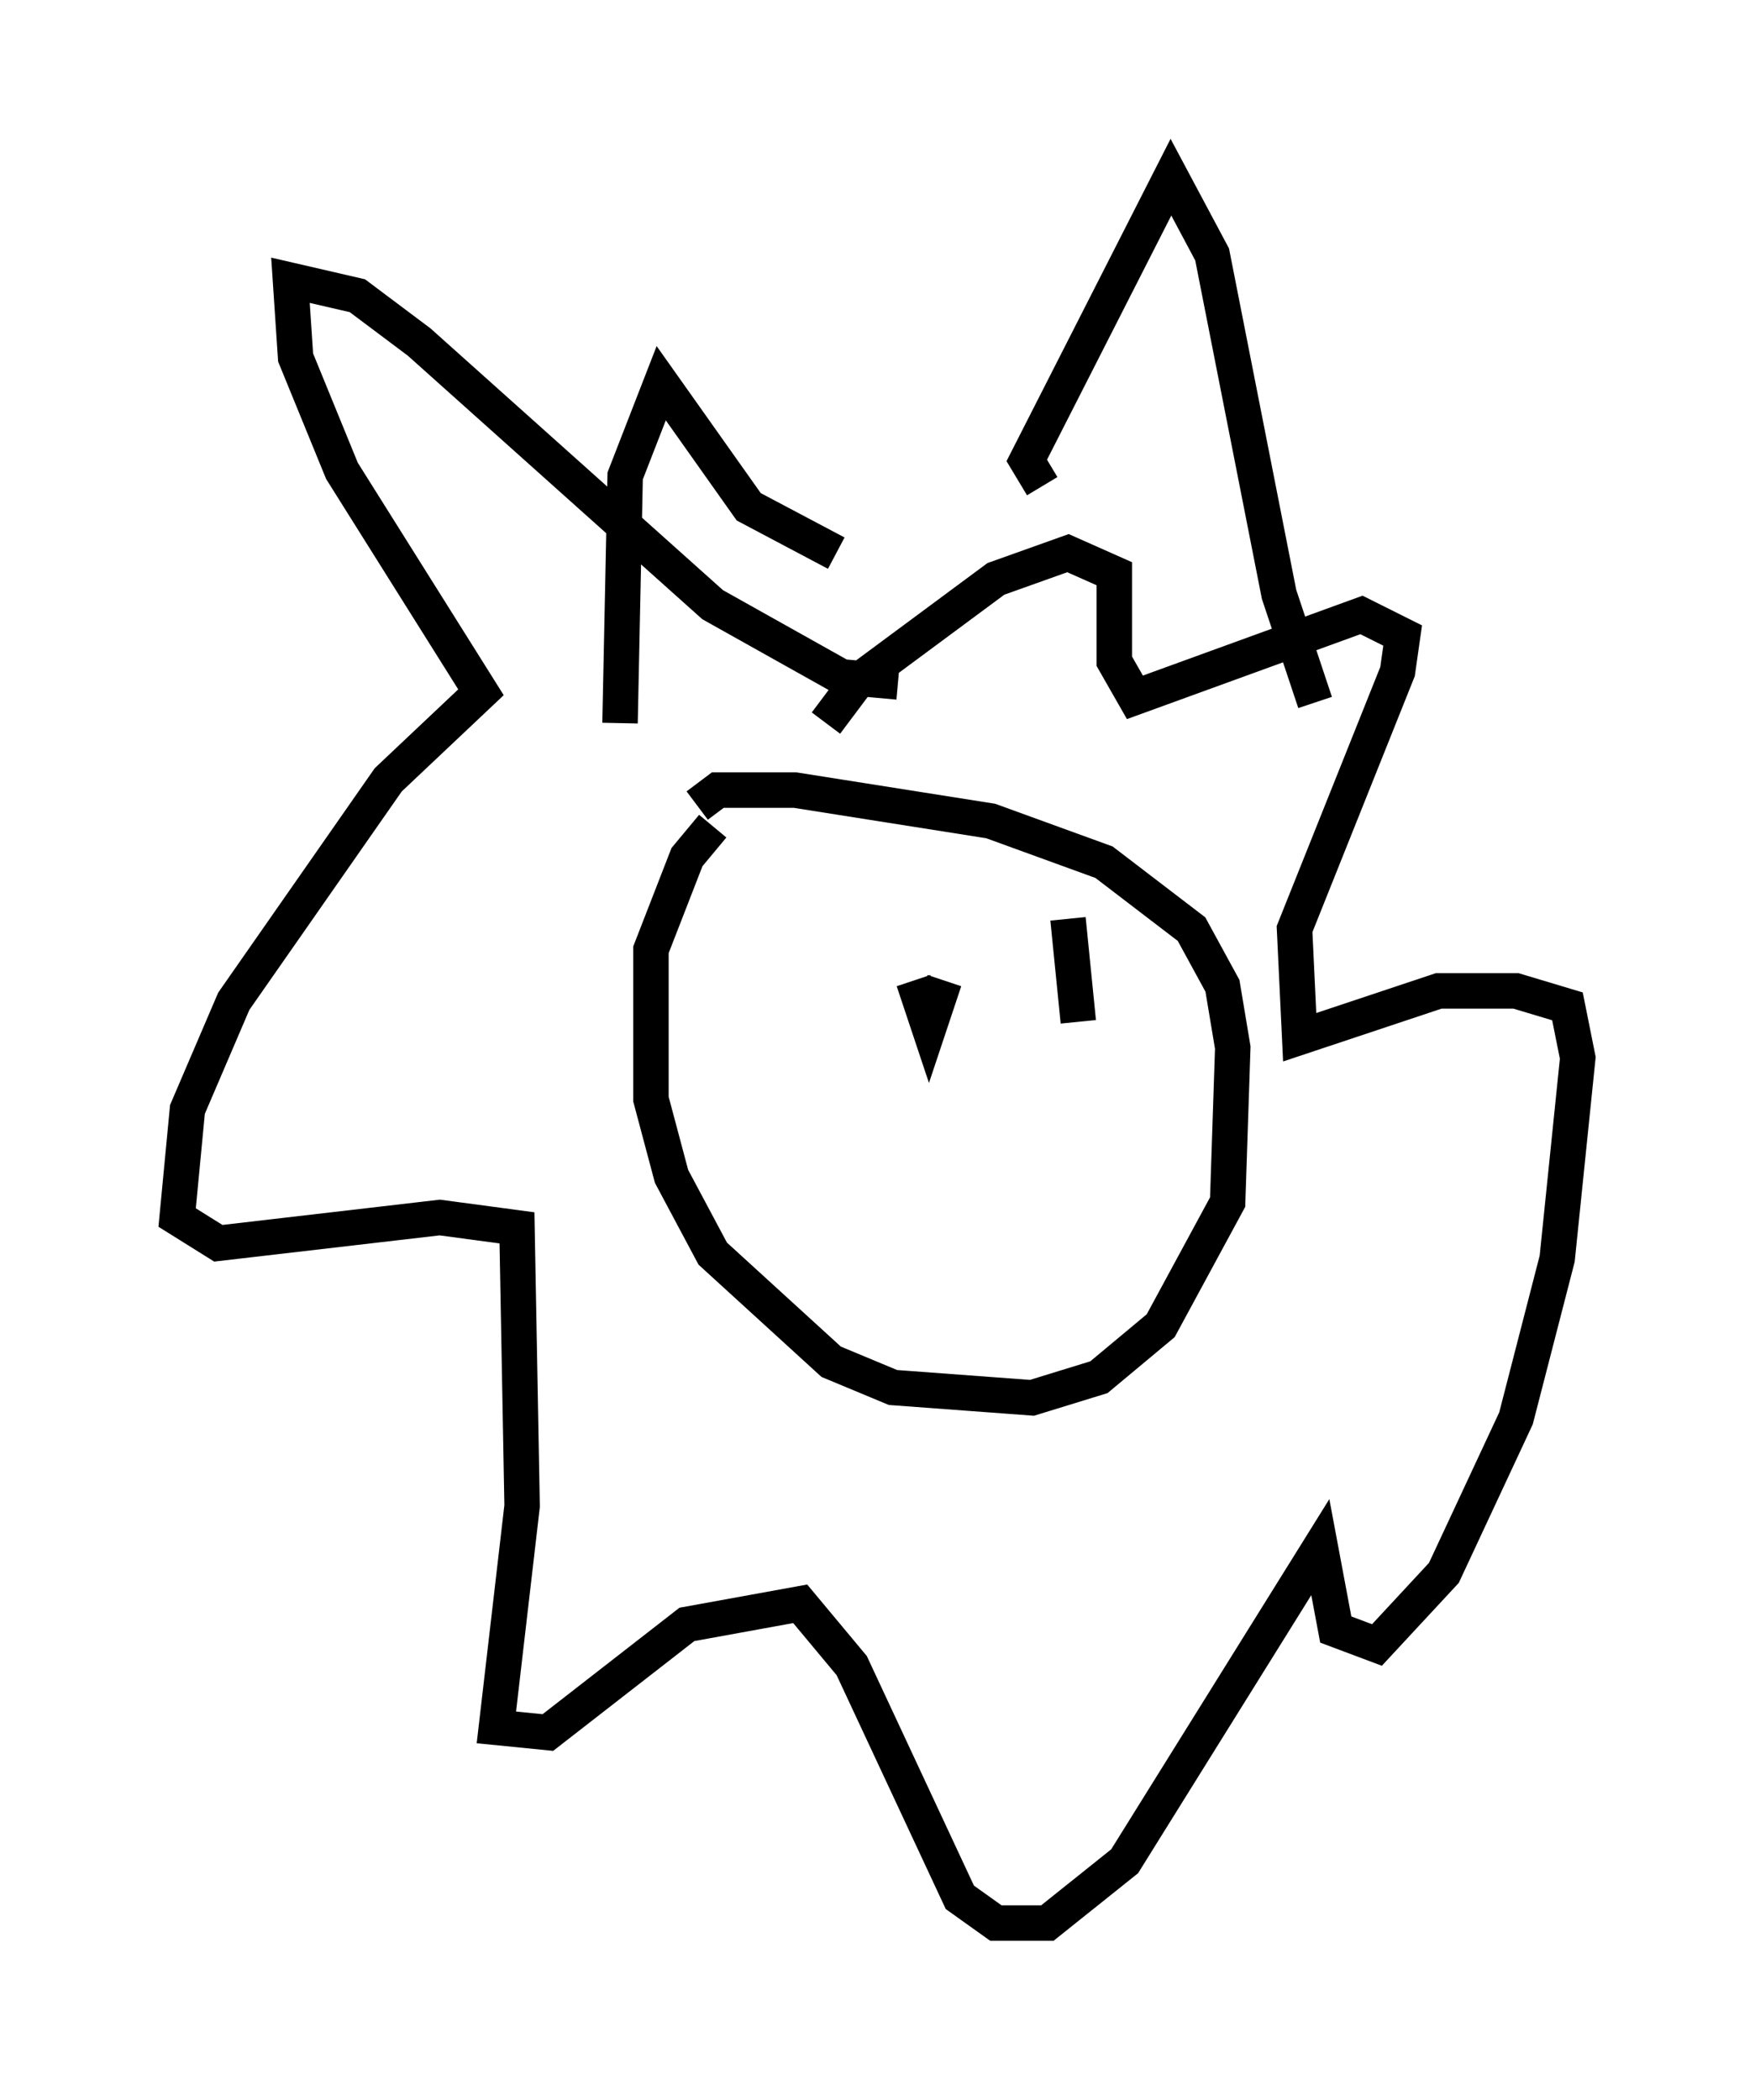 <?xml version="1.0" encoding="utf-8" ?>
<svg baseProfile="full" height="59.24" version="1.1" width="49.508" xmlns="http://www.w3.org/2000/svg" xmlns:ev="http://www.w3.org/2001/xml-events" xmlns:xlink="http://www.w3.org/1999/xlink"><defs /><rect fill="white" height="59.24" width="49.508" x="0" y="0" /><path d="M21.849, 22.43 m-1.743, 0.872 l-0.726, 0.872 -1.017, 2.615 l0.0, 4.212 0.581, 2.179 l1.162, 2.179 3.341, 3.05 l1.743, 0.726 3.922, 0.291 l1.888, -0.581 1.743, -1.453 l1.888, -3.486 0.145, -4.358 l-0.291, -1.743 -0.872, -1.598 l-2.469, -1.888 -3.196, -1.162 l-5.52, -0.872 -2.179, 0.0 l-0.581, 0.436 m5.665, -3.486 l-1.598, -0.145 -3.631, -2.034 l-8.279, -7.408 -1.743, -1.307 l-1.888, -0.436 0.145, 2.179 l1.307, 3.196 3.922, 6.246 l-2.615, 2.469 -4.358, 6.246 l-1.307, 3.05 -0.291, 3.05 l1.162, 0.726 6.246, -0.726 l2.179, 0.291 0.145, 7.844 l-0.726, 6.246 1.453, 0.145 l3.922, -3.05 3.196, -0.581 l1.453, 1.743 3.05, 6.536 l1.017, 0.726 1.453, 0.0 l2.179, -1.743 5.52, -8.86 l0.436, 2.324 1.162, 0.436 l1.888, -2.034 2.034, -4.358 l1.162, -4.503 0.581, -5.665 l-0.291, -1.453 -1.453, -0.436 l-2.179, 0.0 -3.922, 1.307 l-0.145, -3.05 2.905, -7.263 l0.145, -1.017 -1.162, -0.581 l-6.391, 2.324 -0.581, -1.017 l0.0, -2.469 -1.307, -0.581 l-2.034, 0.726 -3.922, 2.905 l-0.872, 1.162 m6.101, -6.682 l-0.436, -0.726 4.067, -7.989 l1.162, 2.179 1.888, 9.587 l1.017, 3.05 m-13.508, -4.212 l-2.469, -1.307 -2.469, -3.486 l-1.017, 2.615 -0.145, 6.972 m9.151, 7.263 l-0.436, 1.307 -0.436, -1.307 m4.358, -1.743 l0.291, 2.905 " fill="none" stroke="black" stroke-width="1" /></svg>